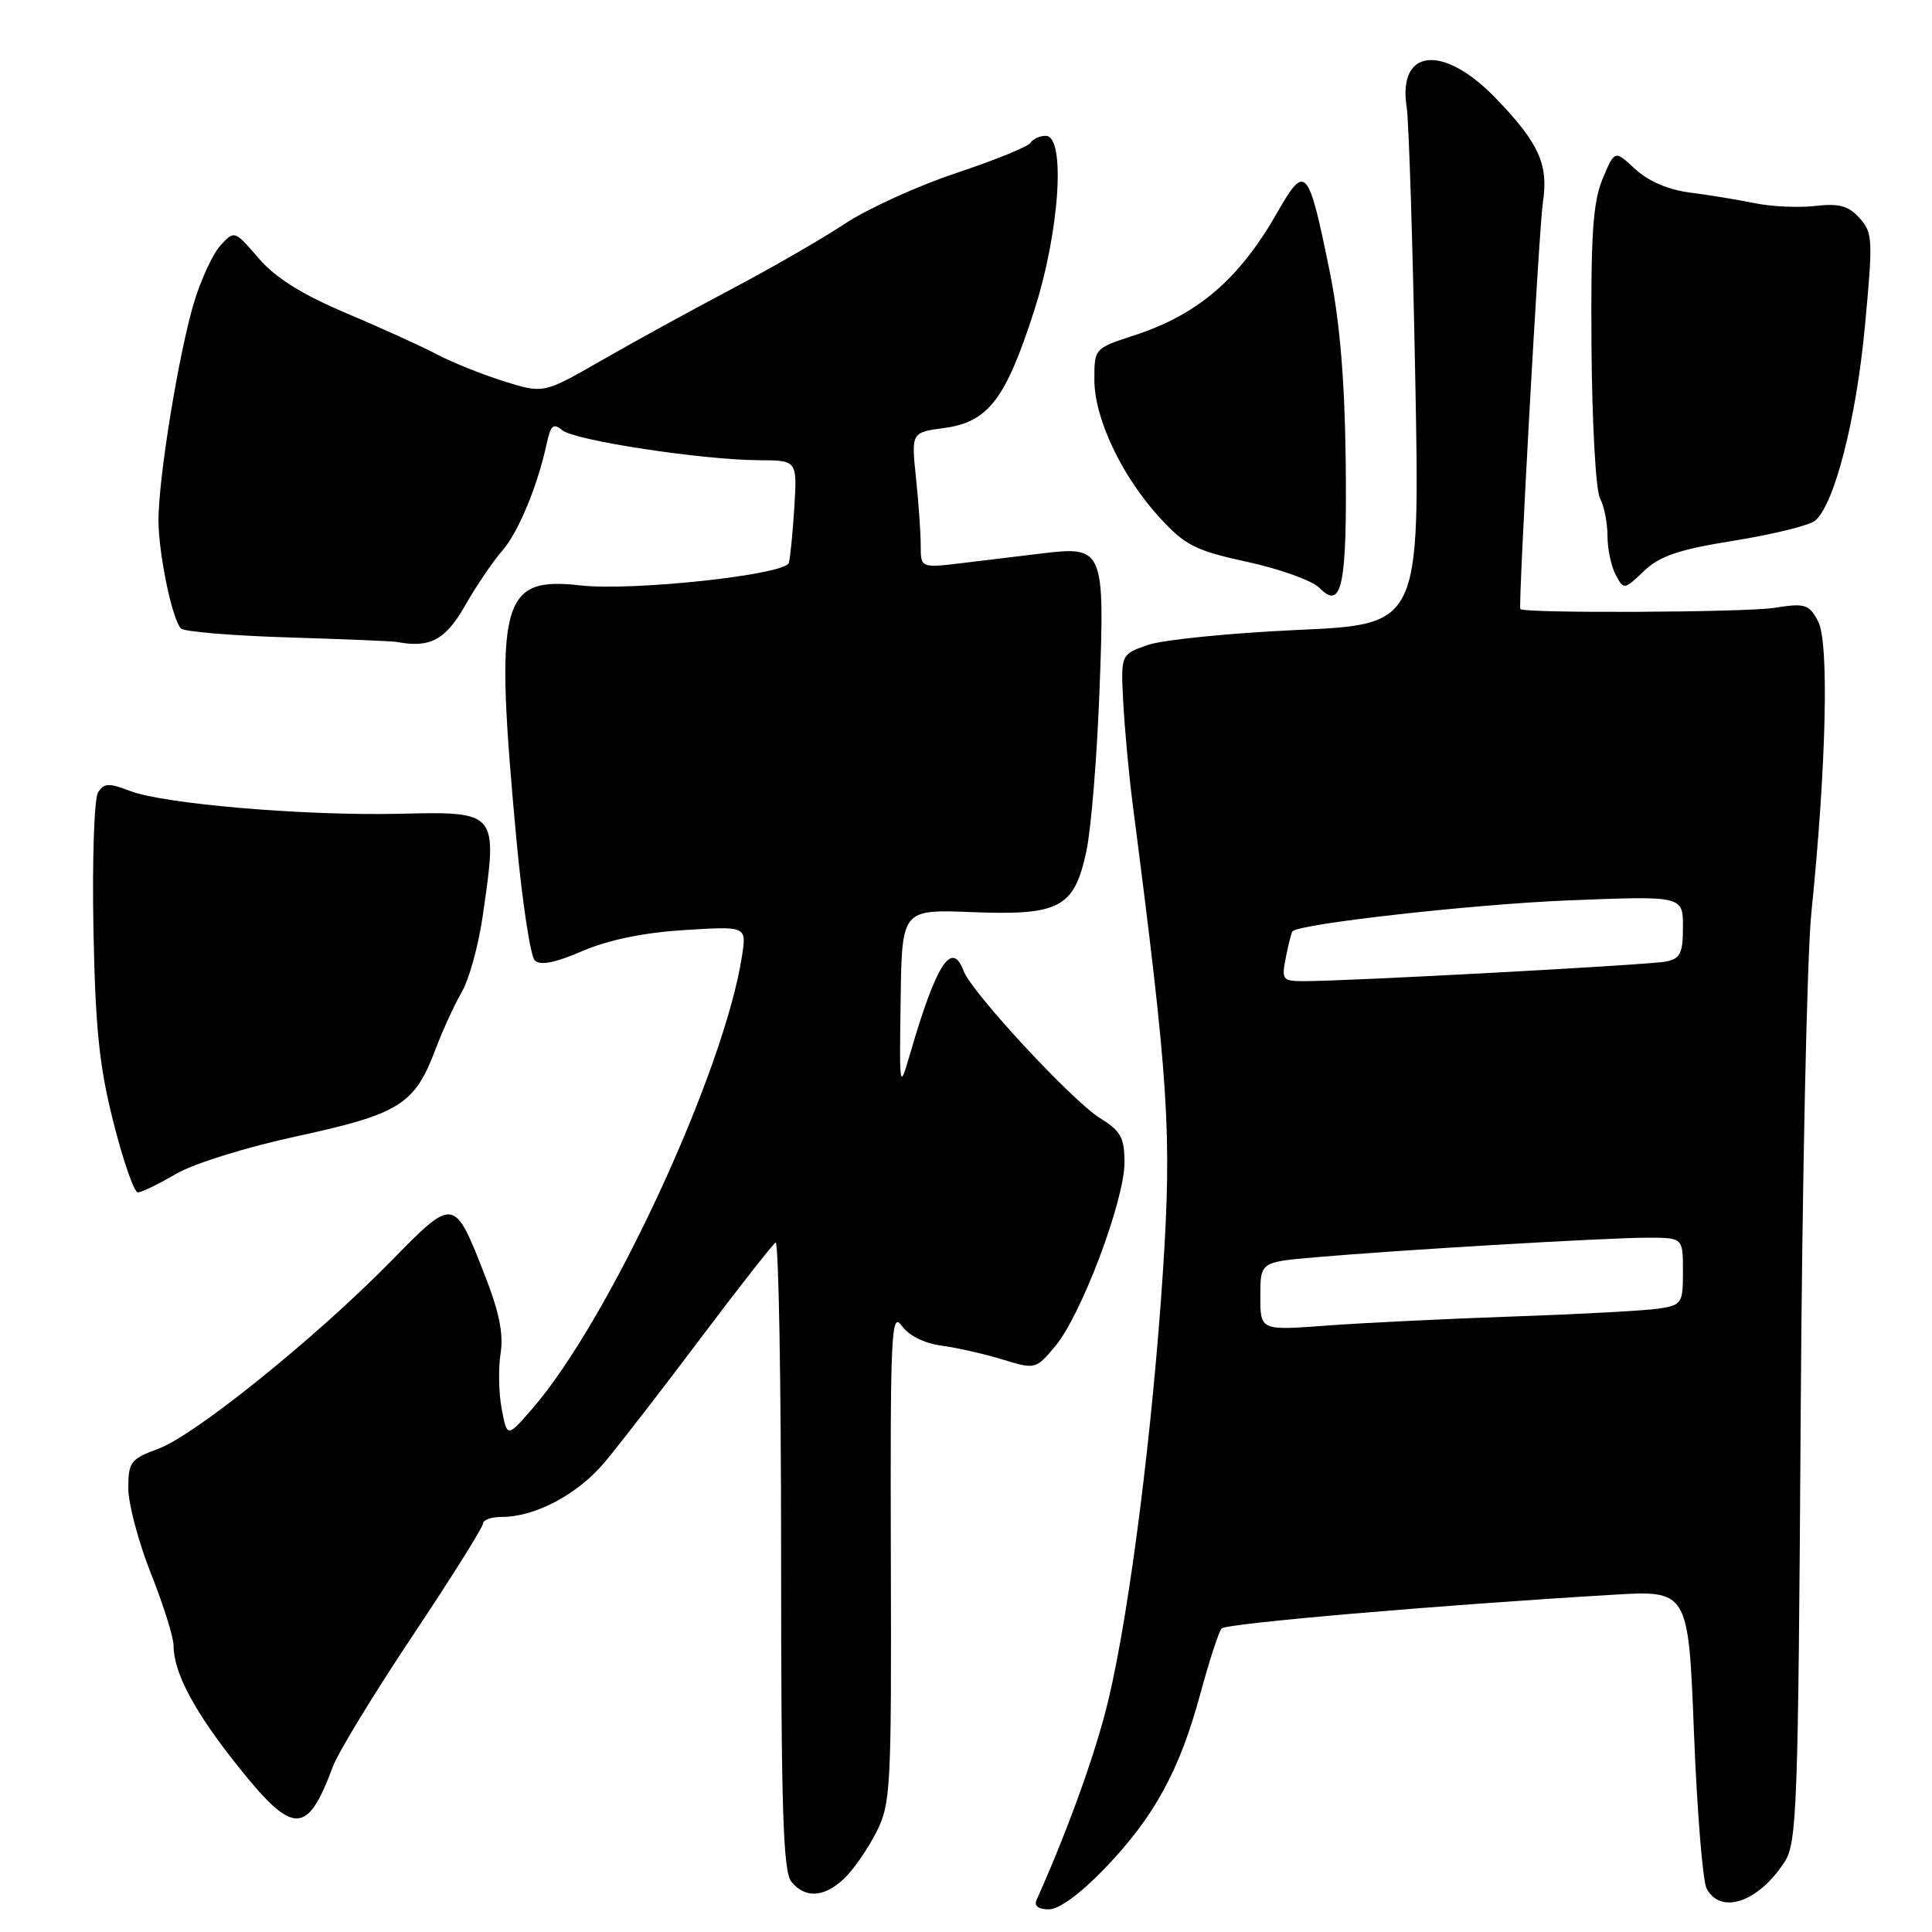 <?xml version="1.0" encoding="UTF-8" standalone="no"?>
<!DOCTYPE svg PUBLIC "-//W3C//DTD SVG 1.1//EN" "http://www.w3.org/Graphics/SVG/1.1/DTD/svg11.dtd" >
<svg xmlns="http://www.w3.org/2000/svg" xmlns:xlink="http://www.w3.org/1999/xlink" version="1.1" viewBox="0 0 256 256">
 <g >
 <path fill="currentColor"
d=" M 146.39 247.57 C 152.93 240.76 156.29 234.63 159.04 224.47 C 160.23 220.09 161.50 216.18 161.87 215.78 C 162.49 215.11 190.55 212.69 213.61 211.32 C 223.72 210.71 223.72 210.71 224.46 229.61 C 224.87 240.00 225.62 249.29 226.14 250.25 C 228.01 253.75 232.99 252.06 236.45 246.74 C 238.11 244.18 238.27 239.82 238.60 187.74 C 238.79 156.81 239.43 126.78 240.01 121.00 C 242.00 101.50 242.38 85.07 240.91 82.33 C 239.69 80.04 239.20 79.90 235.04 80.55 C 231.16 81.15 201.81 81.29 201.45 80.70 C 201.16 80.21 203.93 30.14 204.44 26.82 C 205.21 21.80 203.92 18.95 198.22 13.04 C 191.26 5.81 185.19 6.39 186.39 14.17 C 186.68 16.00 187.19 32.18 187.53 50.12 C 188.15 82.74 188.15 82.74 171.93 83.47 C 163.00 83.88 154.08 84.77 152.10 85.46 C 148.50 86.71 148.50 86.71 148.84 93.11 C 149.03 96.62 149.58 102.65 150.08 106.50 C 154.87 143.57 155.29 150.02 154.10 168.39 C 152.73 189.35 149.74 213.01 146.93 225.00 C 145.32 231.88 141.58 242.33 137.35 251.75 C 136.99 252.54 137.59 253.00 138.98 253.00 C 140.33 253.00 143.18 250.91 146.39 247.57 Z  M 111.81 248.96 C 113.01 247.84 114.93 245.10 116.07 242.87 C 118.04 239.00 118.13 237.30 118.04 206.16 C 117.96 176.80 118.10 173.72 119.46 175.64 C 120.38 176.95 122.44 177.99 124.73 178.30 C 126.80 178.58 130.47 179.41 132.87 180.15 C 137.21 181.47 137.26 181.45 139.87 178.32 C 143.29 174.22 149.00 159.05 149.00 154.06 C 149.00 150.74 148.52 149.86 145.75 148.15 C 142.09 145.89 128.74 131.49 127.69 128.67 C 126.13 124.52 124.09 127.65 120.63 139.50 C 119.17 144.50 119.17 144.50 119.34 132.50 C 119.50 120.50 119.50 120.50 128.75 120.86 C 140.42 121.32 142.34 120.30 143.95 112.79 C 144.58 109.88 145.36 100.30 145.69 91.49 C 146.40 72.80 146.22 72.36 138.24 73.31 C 135.64 73.62 130.91 74.19 127.75 74.58 C 122.00 75.28 122.00 75.28 122.00 72.29 C 122.00 70.64 121.72 66.59 121.37 63.30 C 120.75 57.30 120.75 57.30 125.12 56.71 C 130.93 55.93 133.25 52.91 137.01 41.24 C 140.41 30.71 141.25 18.00 138.56 18.00 C 137.77 18.00 136.86 18.41 136.55 18.92 C 136.24 19.43 131.80 21.23 126.70 22.93 C 121.59 24.64 114.96 27.65 111.96 29.64 C 108.96 31.63 102.22 35.51 97.00 38.27 C 91.78 41.02 84.02 45.28 79.77 47.72 C 72.03 52.17 72.03 52.17 66.77 50.52 C 63.87 49.61 59.90 48.01 57.94 46.98 C 55.99 45.94 50.59 43.49 45.94 41.52 C 40.02 39.02 36.54 36.84 34.28 34.23 C 31.09 30.53 31.06 30.51 29.23 32.50 C 28.22 33.60 26.65 36.98 25.73 40.00 C 23.70 46.73 21.00 63.24 21.00 68.93 C 21.00 73.31 22.78 81.95 23.96 83.27 C 24.34 83.70 30.72 84.23 38.14 84.46 C 45.56 84.69 52.05 84.96 52.57 85.06 C 56.97 85.90 59.02 84.81 61.62 80.25 C 63.11 77.64 65.32 74.38 66.53 73.00 C 68.68 70.56 71.24 64.39 72.47 58.66 C 72.97 56.34 73.34 56.04 74.51 57.01 C 76.15 58.37 93.08 60.95 100.56 60.98 C 105.63 61.00 105.63 61.00 105.25 67.25 C 105.03 70.69 104.71 73.99 104.52 74.59 C 104.03 76.17 83.80 78.35 76.91 77.57 C 66.29 76.37 65.49 79.55 68.44 111.36 C 69.20 119.53 70.29 126.69 70.86 127.26 C 71.57 127.97 73.53 127.59 77.17 126.02 C 80.62 124.54 85.30 123.57 90.68 123.24 C 98.92 122.72 98.92 122.72 98.33 126.61 C 96.01 141.91 80.75 174.89 70.55 186.64 C 67.20 190.50 67.20 190.50 66.48 186.69 C 66.08 184.60 66.02 181.29 66.33 179.34 C 66.74 176.82 66.15 173.86 64.31 169.15 C 60.16 158.53 60.21 158.54 51.80 167.12 C 41.88 177.24 25.83 190.18 20.98 191.97 C 17.31 193.32 17.00 193.73 17.00 197.19 C 17.00 199.26 18.35 204.35 20.00 208.50 C 21.65 212.65 23.00 216.95 23.00 218.06 C 23.00 221.63 25.76 226.81 31.53 234.04 C 38.87 243.24 40.70 243.25 44.10 234.10 C 44.80 232.22 49.56 224.40 54.69 216.72 C 59.81 209.04 64.00 202.36 64.00 201.88 C 64.00 201.39 65.12 201.00 66.48 201.00 C 70.95 201.00 76.57 198.00 80.16 193.71 C 82.09 191.40 87.81 184.01 92.86 177.29 C 97.91 170.58 102.38 164.89 102.77 164.64 C 103.17 164.39 103.50 182.98 103.50 205.94 C 103.50 239.86 103.76 248.00 104.87 249.35 C 106.71 251.57 109.16 251.43 111.81 248.96 Z  M 23.32 155.55 C 25.70 154.16 32.66 152.00 39.47 150.53 C 52.90 147.62 54.96 146.34 57.68 139.10 C 58.64 136.57 60.21 133.13 61.18 131.46 C 62.15 129.79 63.40 125.29 63.95 121.46 C 65.98 107.45 66.04 107.53 52.82 107.83 C 40.27 108.11 21.70 106.53 17.21 104.80 C 14.42 103.72 13.77 103.76 12.99 105.01 C 12.48 105.83 12.21 113.92 12.38 123.00 C 12.63 136.28 13.15 141.31 15.04 148.75 C 16.33 153.84 17.78 158.00 18.26 158.00 C 18.75 158.00 21.02 156.90 23.32 155.55 Z  M 178.31 60.93 C 178.17 50.06 177.52 42.45 176.15 35.76 C 173.36 22.08 172.96 21.64 169.25 28.15 C 164.22 36.98 158.71 41.71 150.25 44.45 C 145.03 46.15 145.00 46.18 145.01 50.33 C 145.02 55.50 148.65 63.13 153.70 68.63 C 157.06 72.28 158.41 72.96 165.34 74.47 C 169.65 75.41 173.92 76.95 174.84 77.90 C 177.82 80.98 178.51 77.56 178.31 60.93 Z  M 229.82 71.63 C 234.94 70.81 239.75 69.62 240.51 68.99 C 243.06 66.87 245.96 55.58 247.11 43.23 C 248.19 31.74 248.15 30.82 246.40 28.89 C 244.94 27.27 243.68 26.93 240.52 27.29 C 238.31 27.54 234.70 27.38 232.50 26.92 C 230.30 26.47 226.46 25.84 223.96 25.52 C 221.07 25.15 218.42 24.02 216.68 22.41 C 213.95 19.87 213.95 19.87 212.36 23.69 C 211.07 26.75 210.78 31.11 210.88 45.82 C 210.95 55.89 211.45 64.97 212.00 66.00 C 212.55 67.03 213.00 69.28 213.00 71.00 C 213.00 72.72 213.49 75.05 214.09 76.17 C 215.16 78.18 215.21 78.17 217.84 75.66 C 219.94 73.66 222.45 72.81 229.82 71.63 Z  M 167.00 171.77 C 167.00 167.23 167.00 167.23 174.25 166.60 C 185.16 165.64 212.86 164.01 218.25 164.00 C 223.00 164.00 223.00 164.00 223.00 168.45 C 223.00 172.71 222.86 172.93 219.75 173.40 C 217.96 173.67 209.30 174.14 200.50 174.44 C 191.70 174.75 180.56 175.29 175.75 175.65 C 167.00 176.30 167.00 176.30 167.00 171.77 Z  M 170.39 126.82 C 170.73 125.08 171.13 123.54 171.26 123.40 C 172.27 122.39 195.31 119.81 207.75 119.31 C 223.00 118.70 223.00 118.70 223.00 122.83 C 223.00 126.31 222.65 127.03 220.75 127.41 C 218.52 127.86 178.17 130.04 172.62 130.01 C 169.93 130.00 169.79 129.80 170.39 126.82 Z "/>
</g>
</svg>